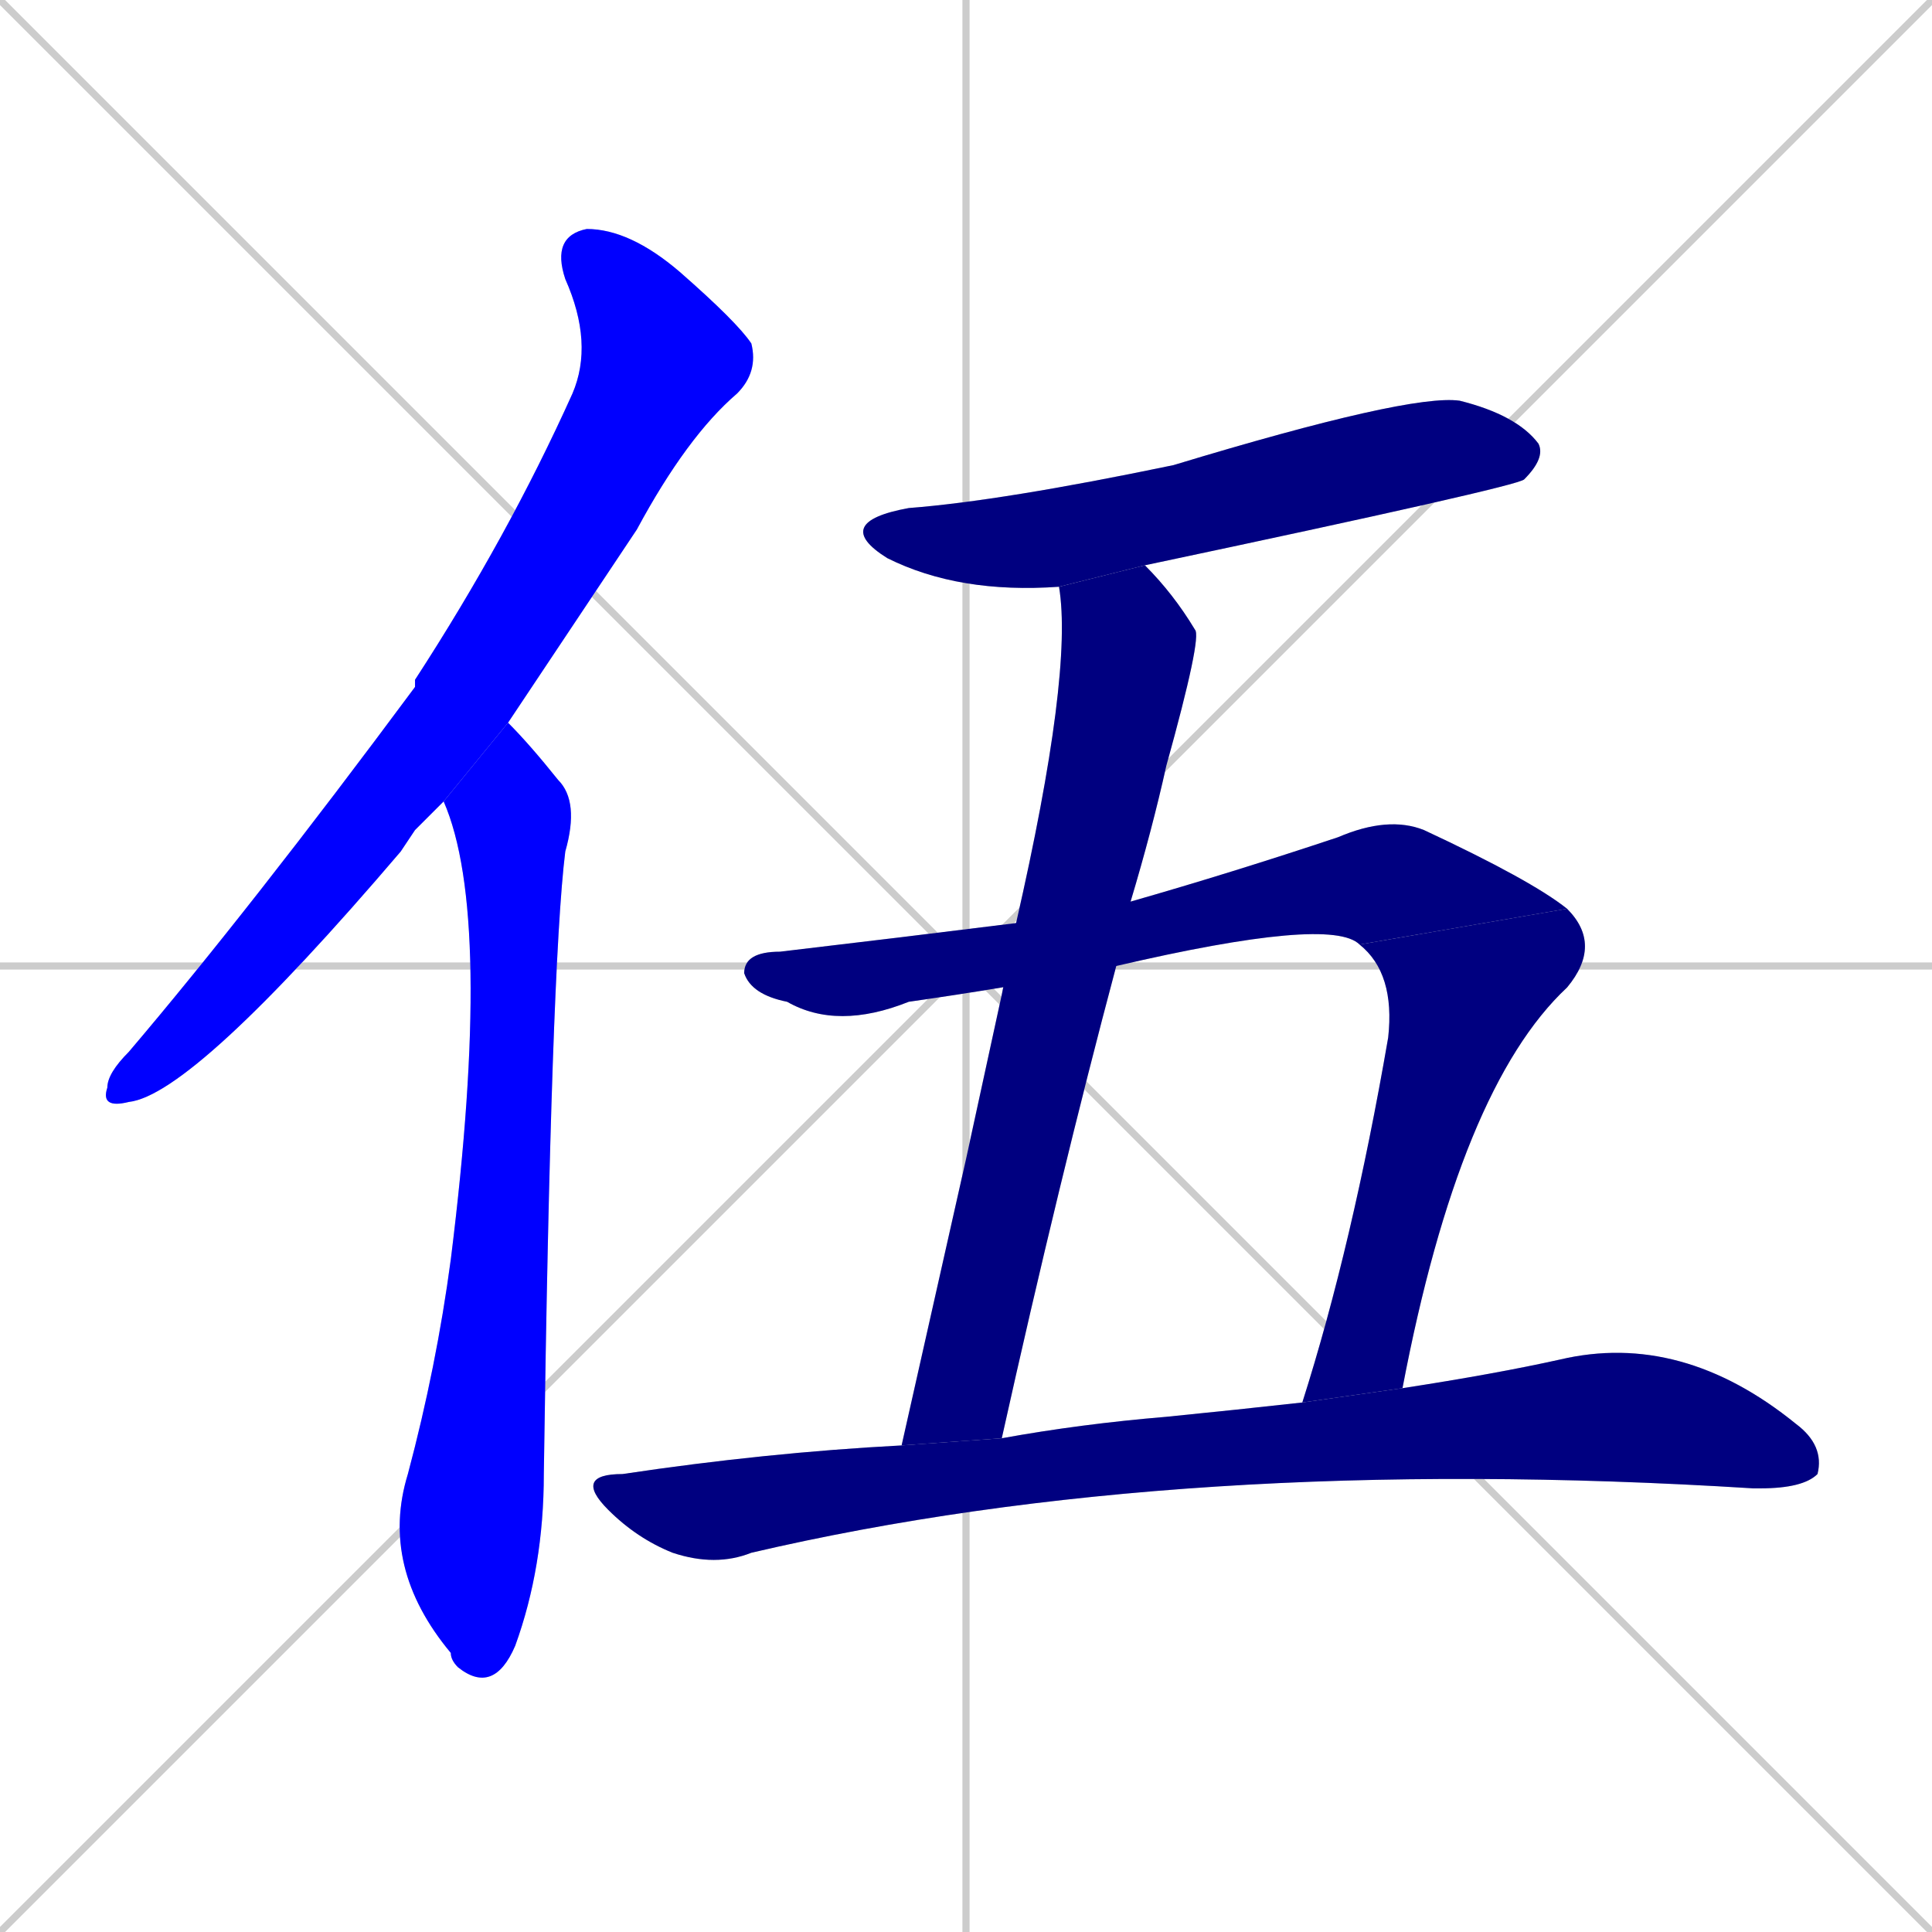 <svg xmlns="http://www.w3.org/2000/svg" xmlns:xlink="http://www.w3.org/1999/xlink" width="270" height="270"><defs><clipPath id="clip-mask-1"><rect x="14" y="32" width="92" height="123"><animate attributeName="y" from="-91" to="32" dur="0.456" begin="0; animate7.end + 1" id="animate1" fill="freeze"/></rect></clipPath><clipPath id="clip-mask-2"><rect x="53" y="101" width="28" height="136"><set attributeName="y" to="-35" begin="0; animate7.end + 1" /><animate attributeName="y" from="-35" to="101" dur="0.504" begin="animate1.end + 0.5" id="animate2" fill="freeze"/></rect></clipPath><clipPath id="clip-mask-3"><rect x="116" y="55" width="100" height="28"><set attributeName="x" to="16" begin="0; animate7.end + 1" /><animate attributeName="x" from="16" to="116" dur="0.370" begin="animate2.end + 0.5" id="animate3" fill="freeze"/></rect></clipPath><clipPath id="clip-mask-4"><rect x="126" y="79" width="42" height="123"><set attributeName="y" to="-44" begin="0; animate7.end + 1" /><animate attributeName="y" from="-44" to="79" dur="0.456" begin="animate3.end + 0.5" id="animate4" fill="freeze"/></rect></clipPath><clipPath id="clip-mask-5"><rect x="104" y="114" width="115" height="30"><set attributeName="x" to="-11" begin="0; animate7.end + 1" /><animate attributeName="x" from="-11" to="104" dur="0.426" begin="animate4.end + 0.5" id="animate5" fill="freeze"/></rect></clipPath><clipPath id="clip-mask-6"><rect x="182" y="127" width="42" height="69"><set attributeName="y" to="58" begin="0; animate7.end + 1" /><animate attributeName="y" from="58" to="127" dur="0.256" begin="animate5.end" id="animate6" fill="freeze"/></rect></clipPath><clipPath id="clip-mask-7"><rect x="80" y="186" width="175" height="33"><set attributeName="x" to="-95" begin="0; animate7.end + 1" /><animate attributeName="x" from="-95" to="80" dur="0.648" begin="animate6.end + 0.5" id="animate7" fill="freeze"/></rect></clipPath></defs><path d="M 0 0 L 270 270 M 270 0 L 0 270 M 135 0 L 135 270 M 0 135 L 270 135" stroke="#CCCCCC" /><path d="M 58 116 L 56 119 Q 27 153 18 154 Q 14 155 15 152 Q 15 150 18 147 Q 35 127 58 96 Q 58 95 58 95 Q 71 75 80 55 Q 83 48 79 39 Q 77 33 82 32 Q 88 32 95 38 Q 103 45 105 48 Q 106 52 103 55 Q 96 61 89 74 Q 79 89 71 101 L 62 112" fill="#CCCCCC"/><path d="M 71 101 Q 74 104 78 109 Q 81 112 79 119 Q 77 135 76 206 Q 76 219 72 230 Q 69 237 64 233 Q 63 232 63 231 Q 53 219 57 206 Q 61 191 63 176 Q 69 128 62 112" fill="#CCCCCC"/><path d="M 148 82 Q 134 83 124 78 Q 116 73 127 71 Q 140 70 164 65 Q 197 55 204 56 Q 212 58 215 62 Q 216 64 213 67 Q 212 68 160 79" fill="#CCCCCC"/><path d="M 135 162 L 140 139 L 142 129 Q 150 94 148 82 L 160 79 Q 164 83 167 88 Q 168 89 163 107 Q 161 116 158 126 L 156 135 Q 148 165 140 201 L 126 202" fill="#CCCCCC"/><path d="M 190 132 Q 186 128 156 135 L 140 138 Q 134 139 127 140 Q 117 144 110 140 Q 105 139 104 136 Q 104 133 109 133 Q 126 131 142 129 L 158 126 Q 172 122 187 117 Q 194 114 199 116 Q 214 123 219 127" fill="#CCCCCC"/><path d="M 182 196 Q 189 174 194 145 Q 195 136 190 132 L 219 127 Q 224 132 219 138 Q 204 152 196 194" fill="#CCCCCC"/><path d="M 140 201 Q 151 199 163 198 Q 173 197 182 196 L 196 194 Q 209 192 218 190 Q 235 186 251 199 Q 255 202 254 206 Q 252 208 246 208 Q 245 208 245 208 Q 165 203 105 217 Q 100 219 94 217 Q 89 215 85 211 Q 80 206 87 206 Q 107 203 126 202" fill="#CCCCCC"/><path d="M 58 116 L 56 119 Q 27 153 18 154 Q 14 155 15 152 Q 15 150 18 147 Q 35 127 58 96 Q 58 95 58 95 Q 71 75 80 55 Q 83 48 79 39 Q 77 33 82 32 Q 88 32 95 38 Q 103 45 105 48 Q 106 52 103 55 Q 96 61 89 74 Q 79 89 71 101 L 62 112" fill="#0000ff" clip-path="url(#clip-mask-1)" /><path d="M 71 101 Q 74 104 78 109 Q 81 112 79 119 Q 77 135 76 206 Q 76 219 72 230 Q 69 237 64 233 Q 63 232 63 231 Q 53 219 57 206 Q 61 191 63 176 Q 69 128 62 112" fill="#0000ff" clip-path="url(#clip-mask-2)" /><path d="M 148 82 Q 134 83 124 78 Q 116 73 127 71 Q 140 70 164 65 Q 197 55 204 56 Q 212 58 215 62 Q 216 64 213 67 Q 212 68 160 79" fill="#000080" clip-path="url(#clip-mask-3)" /><path d="M 135 162 L 140 139 L 142 129 Q 150 94 148 82 L 160 79 Q 164 83 167 88 Q 168 89 163 107 Q 161 116 158 126 L 156 135 Q 148 165 140 201 L 126 202" fill="#000080" clip-path="url(#clip-mask-4)" /><path d="M 190 132 Q 186 128 156 135 L 140 138 Q 134 139 127 140 Q 117 144 110 140 Q 105 139 104 136 Q 104 133 109 133 Q 126 131 142 129 L 158 126 Q 172 122 187 117 Q 194 114 199 116 Q 214 123 219 127" fill="#000080" clip-path="url(#clip-mask-5)" /><path d="M 182 196 Q 189 174 194 145 Q 195 136 190 132 L 219 127 Q 224 132 219 138 Q 204 152 196 194" fill="#000080" clip-path="url(#clip-mask-6)" /><path d="M 140 201 Q 151 199 163 198 Q 173 197 182 196 L 196 194 Q 209 192 218 190 Q 235 186 251 199 Q 255 202 254 206 Q 252 208 246 208 Q 245 208 245 208 Q 165 203 105 217 Q 100 219 94 217 Q 89 215 85 211 Q 80 206 87 206 Q 107 203 126 202" fill="#000080" clip-path="url(#clip-mask-7)" /></svg>